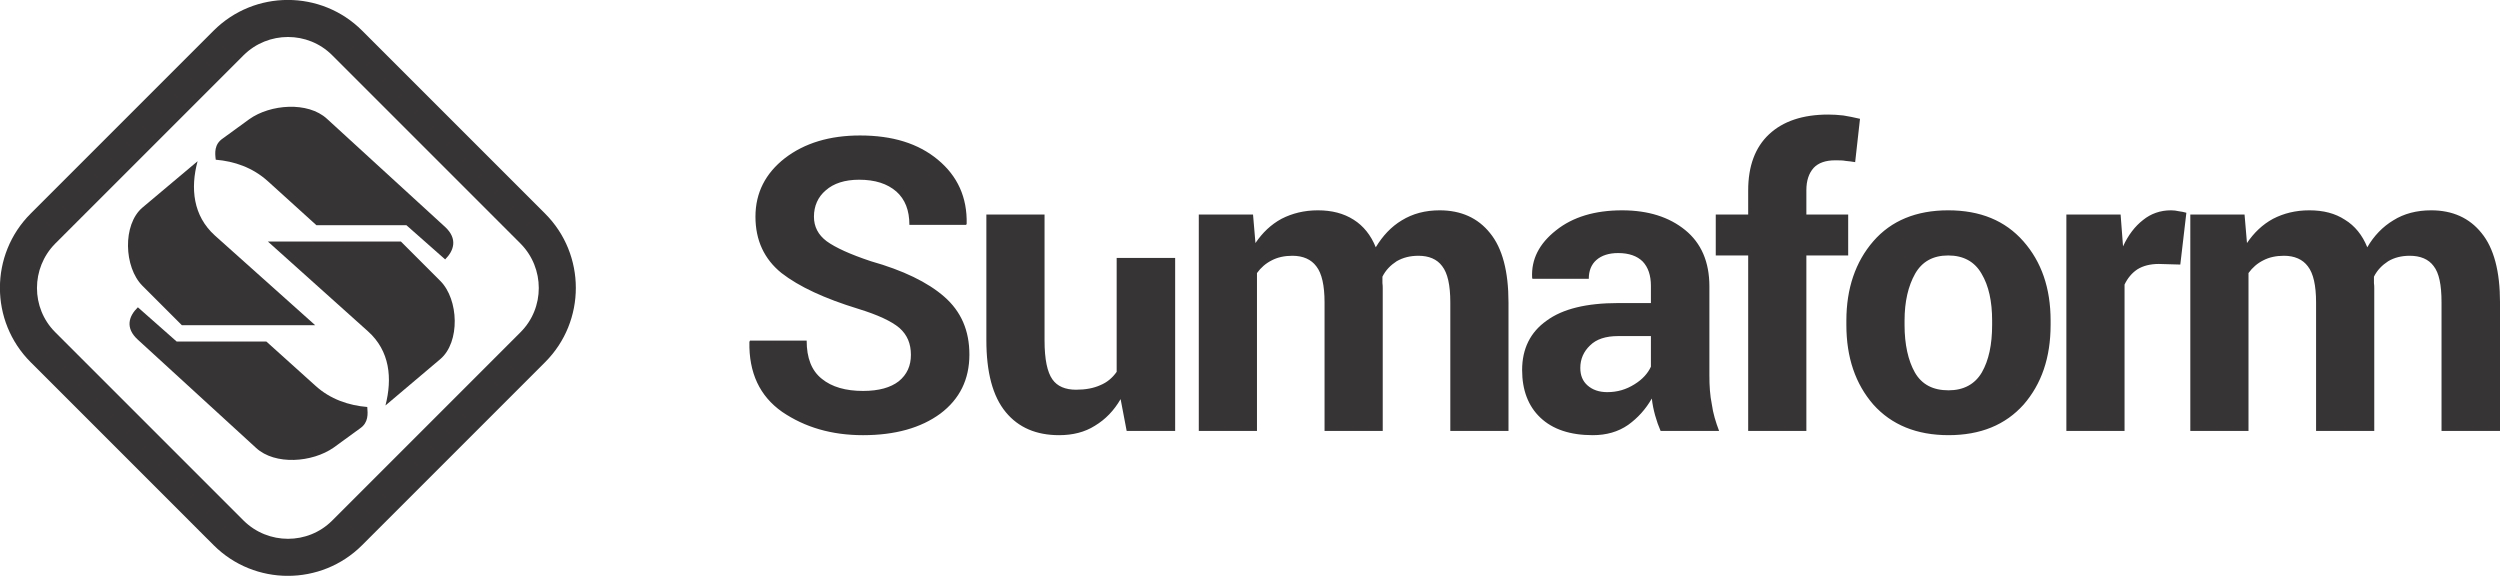 <?xml version="1.0" encoding="UTF-8"?>
<!DOCTYPE svg PUBLIC "-//W3C//DTD SVG 1.1//EN" "http://www.w3.org/Graphics/SVG/1.1/DTD/svg11.dtd">
<!-- Creator: CorelDRAW X7 -->
<svg xmlns="http://www.w3.org/2000/svg" xml:space="preserve" width="89.541mm" height="20.623mm" version="1.1" style="shape-rendering:geometricPrecision; text-rendering:geometricPrecision; image-rendering:optimizeQuality; fill-rule:evenodd; clip-rule:evenodd"
viewBox="0 0 8250 1900"
 xmlns:xlink="http://www.w3.org/1999/xlink">
 <defs>
  <style type="text/css">
   <![CDATA[
    .fil2 {fill:#373435}
    .fil1 {fill:#373435}
    .fil0 {fill:#373435;fill-rule:nonzero}
   ]]>
  </style>
 </defs>
 <g id="Capa_x0020_1">
  <path class="fil0" d="M3006 1171c0,-37 -12,-66 -38,-89 -26,-22 -71,-43 -136,-63 -111,-34 -195,-73 -253,-118 -57,-46 -86,-108 -86,-186 0,-79 33,-143 97,-193 65,-50 148,-75 248,-75 107,0 192,26 257,80 65,54 97,124 95,212l-2 3 -187 0c0,-48 -14,-84 -43,-110 -30,-26 -70,-39 -123,-39 -47,0 -84,12 -110,35 -26,22 -39,52 -39,87 0,33 14,60 42,81 29,21 77,43 146,66 106,30 187,69 242,117 56,49 83,112 83,191 0,82 -32,147 -96,195 -64,47 -149,71 -255,71 -104,0 -192,-26 -267,-77 -74,-52 -110,-129 -108,-231l2 -4 187 0c0,57 16,99 50,126 33,27 79,40 136,40 52,0 91,-11 118,-32 27,-22 40,-51 40,-87zm692 146c-22,38 -50,67 -85,88 -33,21 -73,31 -118,31 -75,0 -134,-25 -176,-76 -43,-52 -64,-131 -64,-238l0 -414 192 0 0 415c0,63 9,105 26,129 16,23 43,34 78,34 31,0 58,-5 80,-15 22,-9 40,-24 54,-44l0 -376 193 0 0 571 -160 0 -20 -105zm437 -609l8 94c23,-34 51,-61 86,-80 35,-18 75,-28 120,-28 46,0 85,10 118,31 32,20 57,51 73,91 23,-38 51,-68 86,-89 36,-22 77,-33 125,-33 70,0 126,25 166,75 41,50 61,127 61,229l0 424 -192 0 0 -424c0,-58 -9,-97 -27,-120 -17,-23 -44,-34 -78,-34 -28,0 -51,6 -72,18 -20,13 -36,29 -47,51 0,8 0,15 0,21 1,6 1,13 1,19l0 469 -192 0 0 -424c0,-56 -9,-96 -27,-119 -17,-23 -44,-35 -79,-35 -26,0 -49,5 -68,15 -20,10 -36,24 -49,42l0 521 -192 0 0 -714 179 0zm1345 714c-7,-16 -13,-33 -18,-51 -5,-18 -9,-37 -11,-56 -20,35 -46,64 -78,87 -33,23 -72,34 -117,34 -74,0 -132,-19 -173,-58 -40,-38 -60,-91 -60,-157 0,-70 27,-125 81,-163 53,-39 132,-58 236,-58l108 0 0 -57c0,-34 -9,-61 -27,-80 -18,-18 -45,-28 -81,-28 -31,0 -55,8 -72,23 -17,15 -25,36 -25,62l-186 0 -1 -4c-3,-60 23,-112 79,-156 55,-44 128,-66 218,-66 86,0 155,22 208,65 53,43 80,105 80,186l0 295c0,33 2,65 8,94 4,30 13,59 24,88l-193 0zm-176 -128c34,0 63,-9 90,-26 26,-16 44,-36 54,-58l0 -101 -108 0c-41,0 -72,10 -93,31 -21,20 -32,45 -32,74 0,25 8,44 24,58 16,14 37,22 65,22zm465 128l0 -579 -107 0 0 -135 107 0 0 -80c0,-80 23,-142 69,-185 46,-43 111,-65 195,-65 16,0 33,1 50,3 17,3 35,6 55,11l-16 143c-11,-2 -21,-3 -31,-4 -10,-2 -21,-2 -35,-2 -31,0 -55,8 -71,25 -16,18 -24,42 -24,74l0 80 138 0 0 135 -138 0 0 579 -192 0zm324 -364c0,-106 30,-194 89,-262 59,-68 142,-102 247,-102 106,0 188,34 248,102 60,68 90,155 90,262l0 14c0,108 -30,195 -89,263 -60,67 -142,101 -248,101 -105,0 -188,-34 -248,-101 -59,-68 -89,-155 -89,-263l0 -14zm192 14c0,65 12,118 34,157 23,40 60,59 111,59 50,0 87,-20 110,-59 23,-40 34,-92 34,-157l0 -14c0,-63 -11,-115 -35,-155 -23,-40 -60,-60 -110,-60 -50,0 -86,20 -109,60 -23,41 -35,92 -35,155l0 14zm910 -199l-71 -2c-28,0 -52,6 -71,18 -18,12 -32,29 -42,50l0 483 -192 0 0 -714 179 0 8 105c17,-37 39,-66 66,-87 26,-21 57,-32 92,-32 9,0 18,1 26,3 9,1 17,3 25,5l-20 171zm212 -165l8 94c23,-34 51,-61 86,-80 35,-18 74,-28 120,-28 46,0 85,10 117,31 33,20 58,51 74,91 22,-38 51,-68 86,-89 35,-22 77,-33 125,-33 70,0 126,25 166,75 41,50 61,127 61,229l0 424 -193 0 0 -424c0,-58 -8,-97 -26,-120 -17,-23 -44,-34 -79,-34 -27,0 -51,6 -71,18 -20,13 -36,29 -47,51 0,8 0,15 0,21 1,6 1,13 1,19l0 469 -192 0 0 -424c0,-56 -9,-96 -27,-119 -17,-23 -44,-35 -79,-35 -26,0 -49,5 -68,15 -20,10 -36,24 -49,42l0 521 -192 0 0 -714 179 0z"/>
  <g id="_3070881869216">
   <path class="fil1" d="M101 705l604 -604c135,-135 355,-135 490,0l604 604c135,135 135,355 0,490l-604 604c-135,135 -355,135 -490,0l-604 -604c-135,-135 -135,-355 0,-490zm81 99l622 -622c81,-80 212,-80 292,0l622 622c80,81 80,212 0,292l-622 622c-80,80 -211,80 -292,0l-622 -622c-80,-80 -80,-211 0,-292z"/>
   <path class="fil2" d="M709 777c-72,-65 -81,-156 -57,-245l-182 153c-66,56 -61,197 0,258l130 130 440 0 -331 -296z"/>
   <path class="fil2" d="M1214 1093c73,65 81,156 58,245l181 -153c66,-56 61,-197 0,-258l-130 -130 -439 0 330 296z"/>
   <path class="fil2" d="M583 1127l-128 -113c-30,29 -43,68 0,107l390 357c63,58 186,48 256,-1l88 -64c27,-19 25,-47 23,-70 -60,-5 -122,-25 -172,-71l-161 -145 -296 0z"/>
   <path class="fil2" d="M1341 743l128 113c29,-29 42,-68 0,-107l-390 -357c-63,-58 -187,-48 -256,1l-88 64c-28,19 -26,47 -23,70 60,5 121,25 172,71l160 145 297 0z"/>
  </g>
 </g>
</svg>
